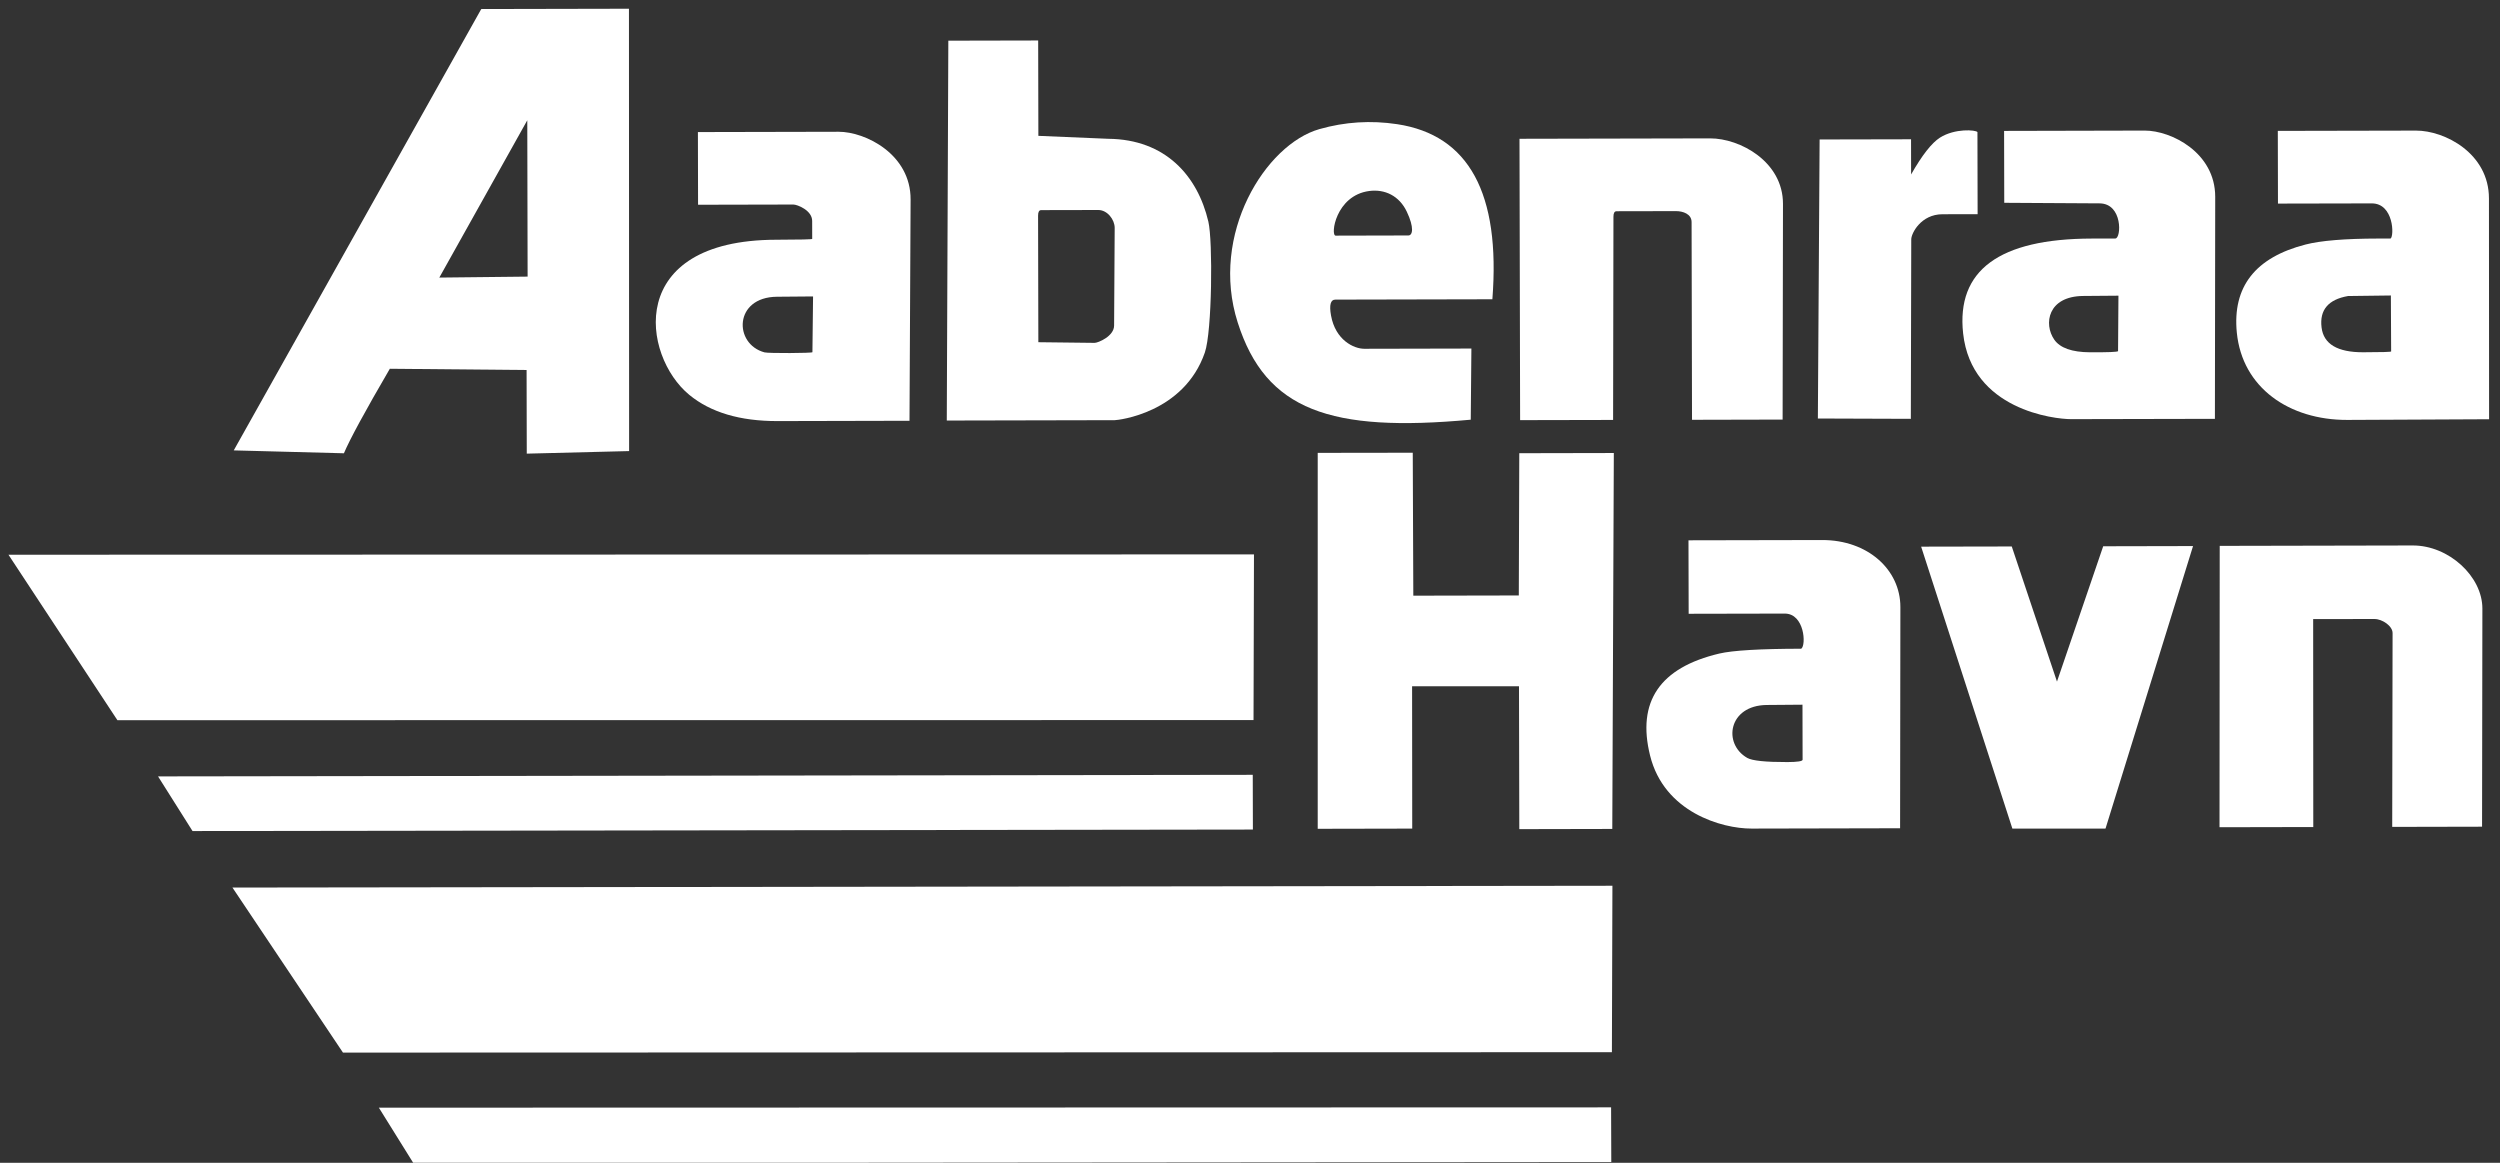 <?xml version="1.0" standalone="no"?><!DOCTYPE svg PUBLIC "-//W3C//DTD SVG 1.1//EN" "http://www.w3.org/Graphics/SVG/1.1/DTD/svg11.dtd"><svg width="100%" height="100%" viewBox="0 0 129 60" version="1.1" xmlns="http://www.w3.org/2000/svg" xmlns:xlink="http://www.w3.org/1999/xlink" xml:space="preserve" style="fill-rule:evenodd;clip-rule:evenodd;stroke-linejoin:round;stroke-miterlimit:1.414;"><rect x="0" y="0" width="129" height="60" fill="#333333" stroke="none"/><g id="Layer1"><path d="M83.174,54.293l-65.477,0.021l-5.703,-8.516l71.207,-0.093l-0.027,8.588Z" style="fill:#fff;fill-rule:nonzero;"/><path d="M0.437,28.624l5.621,8.538l58.624,-0.006l0.023,-8.549l-64.268,0.017Z" style="fill:#fff;fill-rule:nonzero;"/><path d="M19.549,57.156l1.77,2.842l20.399,0l41.425,-0.037l-0.01,-2.821l-63.584,0.016Z" style="fill:#fff;fill-rule:nonzero;"/><path d="M64.649,42.805l-54.715,0.077l-1.779,-2.82l56.487,-0.081l0.007,2.824Z" style="fill:#fff;fill-rule:nonzero;"/><path d="M32.454,0.45l0.008,22.826l-5.281,0.132l-0.009,-4.315l-7.057,-0.065c-1.274,2.185 -2.063,3.638 -2.369,4.361l-5.685,-0.149l12.772,-22.774l7.621,-0.016ZM22.669,14.323l4.556,-0.05l-0.017,-8.067l-4.539,8.117Z" style="fill:#fff;fill-rule:nonzero;"/><path d="M78.38,35.411l-5.516,0.001l0.007,7.344l-4.877,0.01l0,-19.398l4.904,-0.007l0.029,7.376l5.443,-0.011l0.025,-7.34l4.878,-0.01l-0.079,19.398l-4.798,0.01l-0.016,-7.373Z" style="fill:#fff;fill-rule:nonzero;"/><path d="M113.161,28.177l-4.516,14.577l-4.806,0.003l-4.708,-14.55l4.676,-0.009l2.333,6.972l2.385,-6.983l4.636,-0.01Z" style="fill:#fff;fill-rule:nonzero;"/><path d="M48.854,21.7l0.08,-19.601l4.636,-0.01l0.01,4.921l3.609,0.152c2.945,0.027 4.606,1.907 5.162,4.272c0.236,0.999 0.192,5.674 -0.18,6.754c-1.082,3.134 -4.492,3.493 -4.649,3.493l-8.668,0.019ZM53.579,17.658l2.903,0.034c0.184,-0.001 1.003,-0.344 1.006,-0.89l0.03,-5.041c0.002,-0.423 -0.375,-0.927 -0.849,-0.925l-2.943,0.006c-0.108,0 -0.161,0.094 -0.161,0.283l0.014,6.533Z" style="fill:#fff;fill-rule:nonzero;"/><path d="M75.924,17.985l-0.033,3.671c-7.233,0.667 -10.581,-0.474 -12.026,-5.018c-1.453,-4.548 1.434,-9.188 4.22,-9.977c1.314,-0.374 2.649,-0.458 4.005,-0.254c3.704,0.559 5.342,3.57 4.917,9.035l-8.104,0.018c-0.245,0 -0.32,0.274 -0.222,0.819c0.227,1.271 1.179,1.719 1.719,1.718l5.524,-0.012ZM70.648,9.856c-1.734,0.234 -2.008,2.303 -1.729,2.303l3.75,-0.009c0.231,0 0.307,-0.412 -0.076,-1.222c-0.39,-0.828 -1.14,-1.18 -1.945,-1.072" style="fill:#fff;fill-rule:nonzero;"/><path d="M119.365,42.675l-4.838,0.01l0.01,-14.518l9.959,-0.021c1.861,-0.005 3.598,1.598 3.595,3.258l-0.017,11.253l-4.636,0.01l0.019,-10.002c0.001,-0.363 -0.533,-0.725 -0.929,-0.724l-3.169,0.002l0.006,10.732Z" style="fill:#fff;fill-rule:nonzero;"/><path d="M87.308,21.661l-0.022,-10.203c-0.001,-0.418 -0.447,-0.565 -0.808,-0.564l-3.064,0.006c-0.107,0.001 -0.161,0.096 -0.16,0.283l-0.018,10.486l-4.798,0.01l-0.032,-14.518l9.838,-0.021c1.532,-0.003 3.76,1.194 3.758,3.379l-0.019,11.131l-4.675,0.011Z" style="fill:#fff;fill-rule:nonzero;"/><path d="M46.93,21.712l-6.813,0.016c-1.932,0.003 -3.448,-0.447 -4.548,-1.352c-2.453,-2.014 -3.323,-7.988 4.478,-8.005c1.242,-0.002 1.863,-0.018 1.863,-0.044l-0.002,-0.928c-0.001,-0.547 -0.77,-0.845 -0.969,-0.845l-4.919,0.011l-0.008,-3.75l7.258,-0.016c1.381,-0.003 3.73,1.157 3.717,3.501l-0.057,11.412ZM41.954,15.296l-1.862,0.016c-2.232,0.02 -2.241,2.441 -0.645,2.87c0.2,0.055 2.473,0.042 2.474,-0.008l0.033,-2.878Z" style="fill:#fff;fill-rule:nonzero;"/><path d="M98.045,42.738l-7.661,0.017c-1.54,0.004 -4.516,-0.843 -5.24,-3.768c-0.69,-2.782 0.501,-4.537 3.575,-5.264c0.685,-0.161 2.094,-0.245 4.225,-0.249c0.265,-0.182 0.168,-1.815 -0.85,-1.813l-4.959,0.01l-0.009,-3.791l6.895,-0.014c2.362,-0.005 4.042,1.535 4.039,3.459l-0.015,11.413ZM93.008,36.362l-1.839,0.015c-1.994,0.018 -2.281,2.011 -1.009,2.732c0.256,0.145 0.945,0.216 2.07,0.214c0.523,-0.002 0.784,-0.043 0.784,-0.123l-0.006,-2.838Z" style="fill:#fff;fill-rule:nonzero;"/><path d="M117.543,10.505l-0.008,-3.751l7.137,-0.015c1.471,-0.003 3.76,1.171 3.758,3.501l0.007,11.393l-7.322,0.035c-2.994,0.007 -5.414,-1.66 -5.695,-4.504c-0.233,-2.364 0.951,-3.879 3.548,-4.547c0.785,-0.202 2.036,-0.305 3.755,-0.308c0.21,0 0.42,-0.001 0.631,-0.001c0.192,-0.123 0.165,-1.816 -0.972,-1.813l-4.839,0.01ZM121.159,15.275c-1.018,0.178 -1.475,0.717 -1.367,1.616c0.102,0.861 0.819,1.29 2.151,1.286c0.96,-0.001 1.439,-0.016 1.44,-0.043l-0.014,-2.887l-2.21,0.028Z" style="fill:#fff;fill-rule:nonzero;"/><path d="M103.411,6.755l7.258,-0.017c1.362,-0.001 3.639,1.131 3.636,3.421l-0.016,11.453l-7.418,0.016c-0.86,0.003 -5.143,-0.481 -5.574,-4.424c-0.355,-3.253 1.858,-4.884 6.637,-4.894l1.215,-0.003c0.315,0 0.393,-1.805 -0.811,-1.813l-4.919,-0.029l-0.008,-3.71ZM109.312,15.257l-1.817,0.015c-1.833,0.015 -2.054,1.447 -1.495,2.253c0.299,0.431 0.915,0.648 1.847,0.653c0.922,0.004 1.403,-0.015 1.445,-0.057l0.02,-2.864Z" style="fill:#fff;fill-rule:nonzero;"/><path d="M98.599,21.612l-4.797,-0.017l0.09,-14.398l4.718,-0.01l0.003,1.815c0.567,-0.996 1.062,-1.628 1.487,-1.899c0.772,-0.49 1.855,-0.404 1.936,-0.287l0.009,4.235l-1.815,0.004c-1.106,0.002 -1.608,0.982 -1.609,1.294l-0.022,9.263Z" style="fill:#fff;fill-rule:nonzero;"/></g></svg>